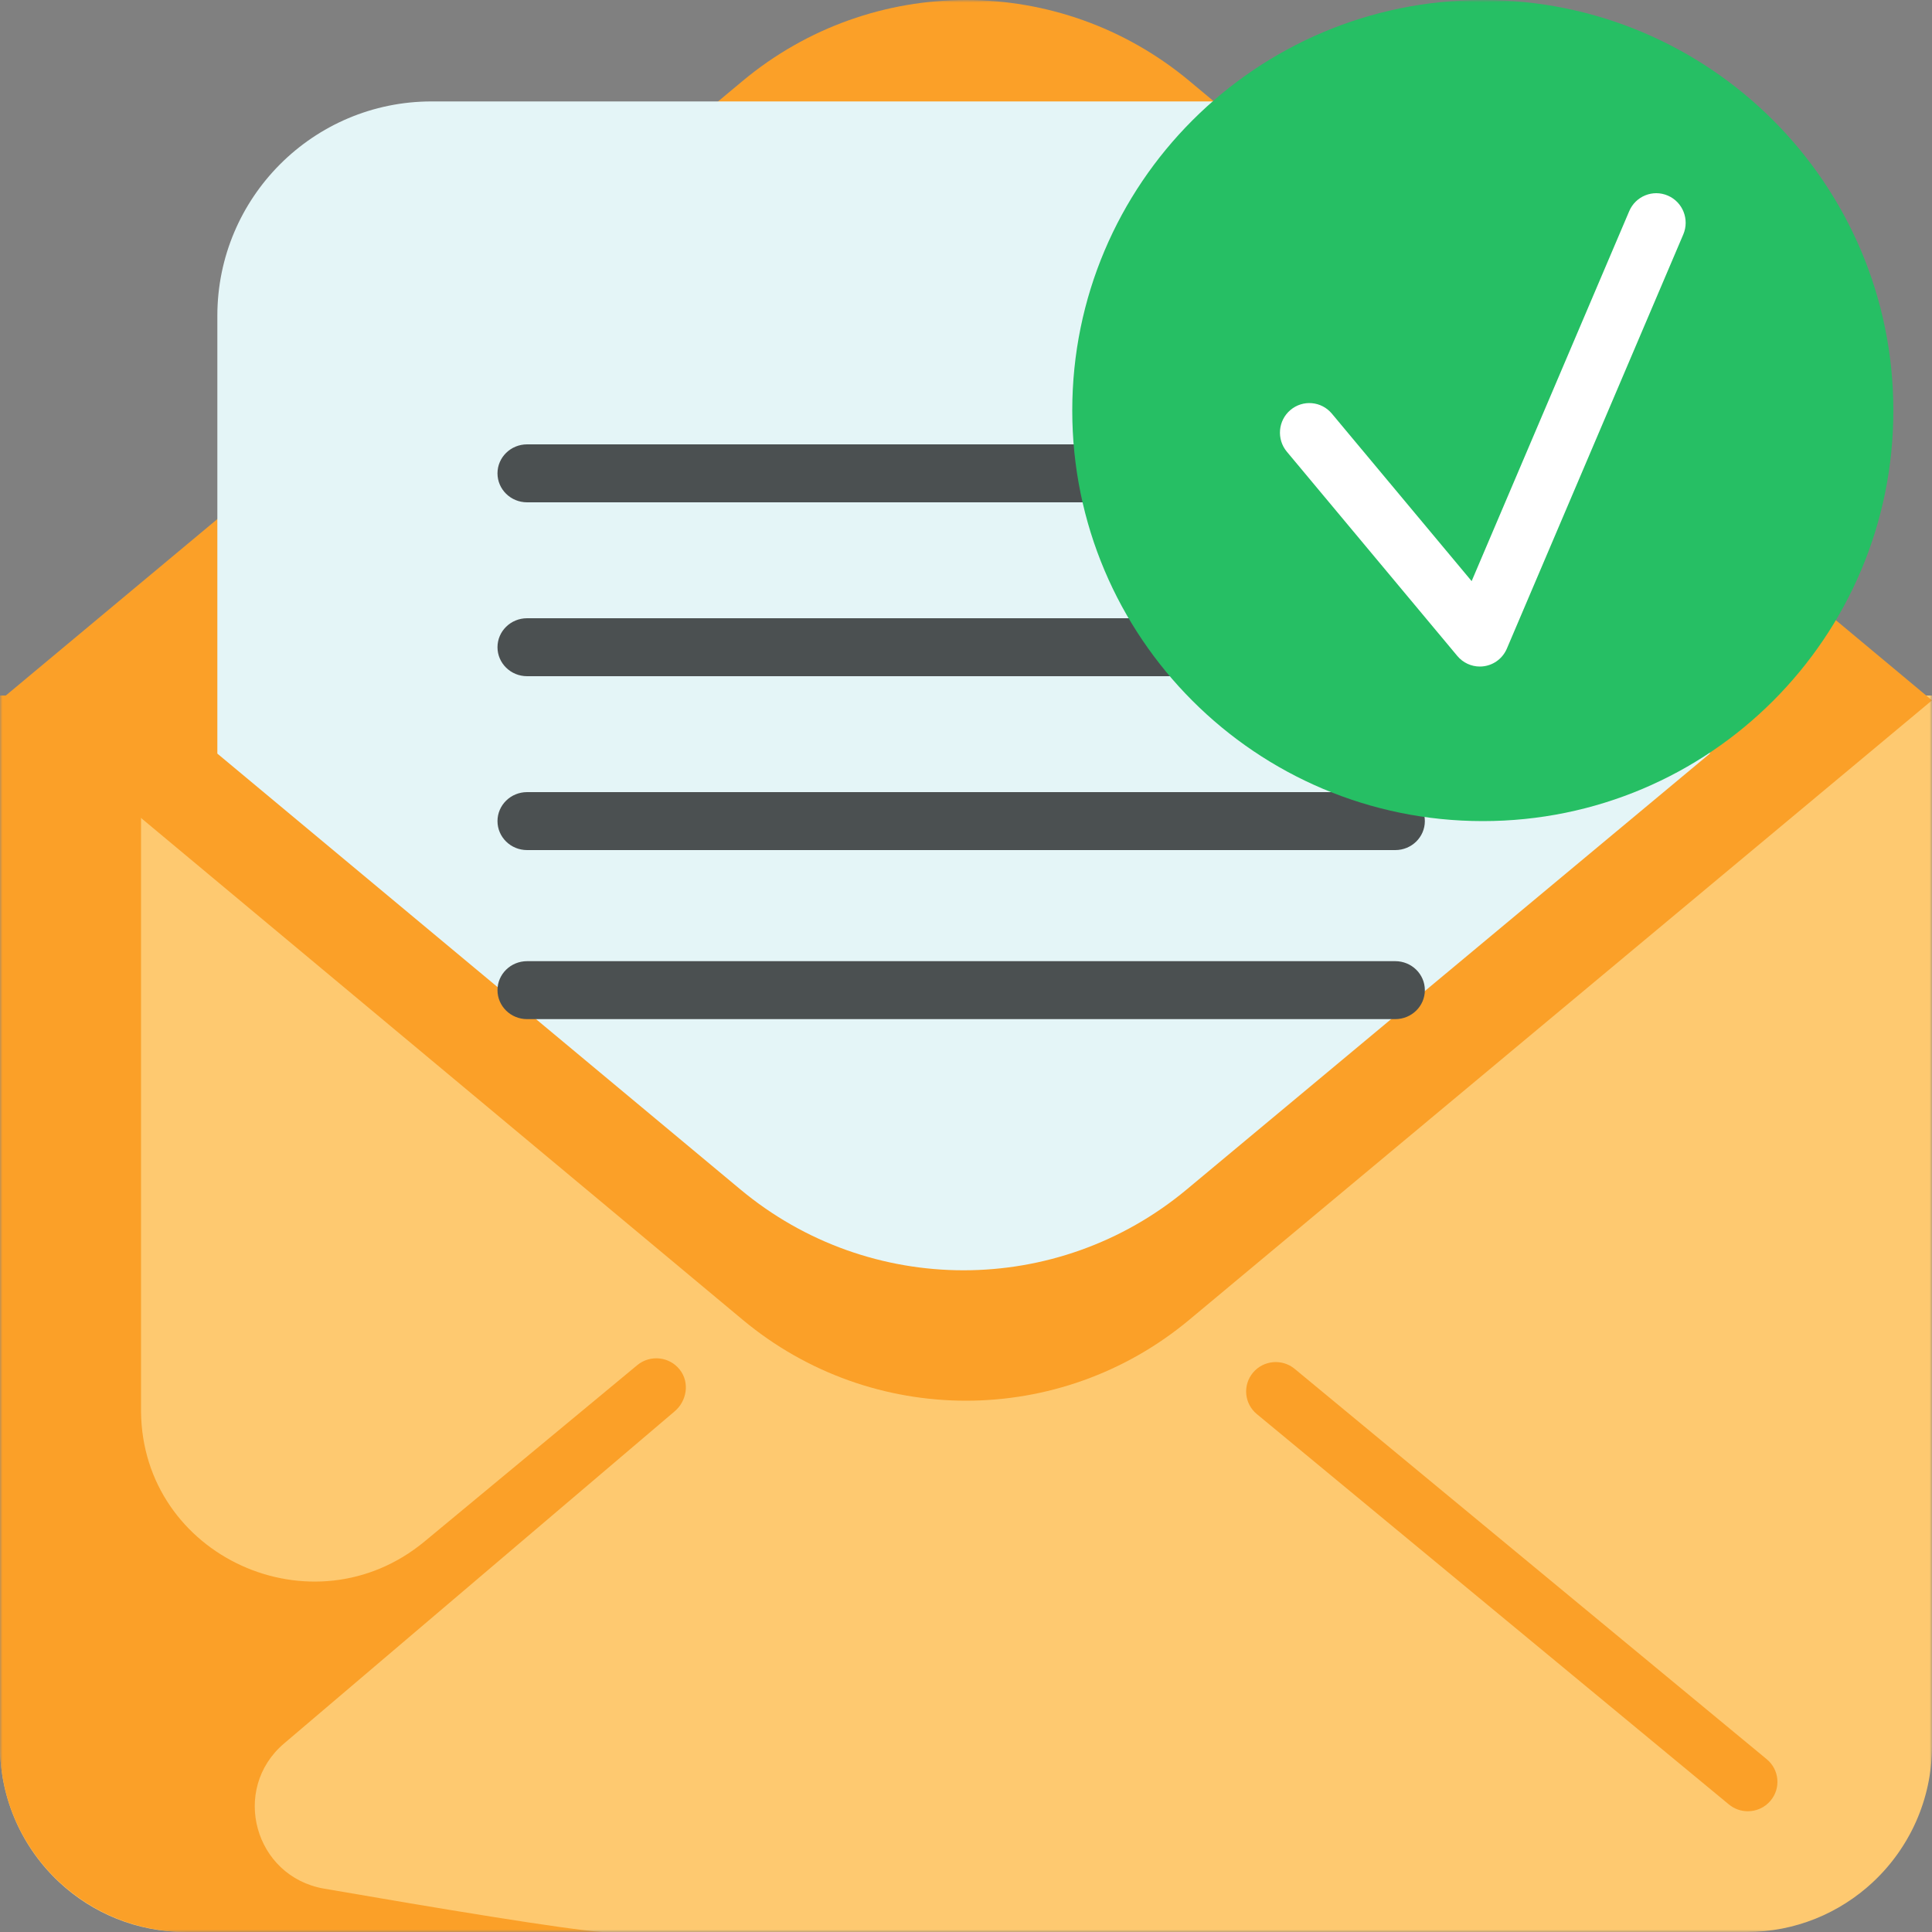 <?xml version="1.0" encoding="UTF-8"?>
<svg width="400px" height="400px" viewBox="0 0 400 400" version="1.1" xmlns="http://www.w3.org/2000/svg" xmlns:xlink="http://www.w3.org/1999/xlink">
    <rect x="0" y="0" width="400" height="400" fill="#808080" stroke="none"/>
    <!-- Generator: Sketch 63 (92445) - https://sketch.com -->
    <title>ic_mailbox</title>
    <desc>Created with Sketch.</desc>
    <defs>
        <rect id="path-1" x="0" y="0" width="400" height="400"></rect>
    </defs>
    <g id="Page-1" stroke="none" stroke-width="1" fill="none" fill-rule="evenodd">
        <g id="ic_mailbox">
            <mask id="mask-2" fill="white">
                <use xlink:href="#path-1"></use>
            </mask>
            <use id="Rectangle" fill-opacity="0" fill="#FFFFFF" xlink:href="#path-1"></use>
            <g id="mail-1" mask="url(#mask-2)" fill-rule="nonzero">
                <path d="M400,144 L400,361.495 C400,372.649 395.268,382.697 387.708,389.73 C380.848,396.104 371.675,400 361.592,400 L38.399,400 C28.318,400 19.143,396.104 12.294,389.736 C4.734,382.697 0,372.649 0,361.495 L0,144 L400,144 Z" id="Path" fill="#FEC970"></path>
                <path d="M400,145.001 L246.249,16.764 C219.452,-5.588 180.547,-5.588 153.749,16.764 L0,145.001 L0,145.001 L45.317,182.795 L153.749,273.232 C180.549,295.589 219.455,295.589 246.246,273.232 L354.686,182.795 L400,145.001" id="Path" fill="#FBA028"></path>
                <path d="M354,65.386 L354,156.027 L245.689,246.27 C218.93,268.577 180.071,268.577 153.302,246.27 L45,156.027 L45,65.386 C45,40.875 64.861,21 89.361,21 L309.646,21 C334.146,21 354,40.875 354,65.386 L354,65.386 Z" id="Path" fill="#E4F5F7"></path>
                <path d="M288.872,176 L109.128,176 C105.743,176 103,173.314 103,170 C103,166.689 105.743,164 109.128,164 L288.872,164 C292.257,164 295,166.689 295,170 C295,173.314 292.257,176 288.872,176 Z" id="Path" fill="#4B5051"></path>
                <path d="M288.872,211 L109.128,211 C105.743,211 103,208.314 103,205 C103,201.686 105.743,199 109.128,199 L288.872,199 C292.257,199 295,201.686 295,205 C295,208.314 292.257,211 288.872,211 Z" id="Path" fill="#4B5051"></path>
                <path d="M288.872,104 L109.128,104 C105.743,104 103,101.314 103,98 C103,94.686 105.743,92 109.128,92 L288.872,92 C292.257,92 295,94.686 295,98 C295,101.314 292.257,104 288.872,104 Z" id="Path" fill="#4B5051"></path>
                <path d="M288.872,140 L109.128,140 C105.743,140 103,137.314 103,134 C103,130.686 105.743,128 109.128,128 L288.872,128 C292.257,128 295,130.686 295,134 C295,137.314 292.257,140 288.872,140 Z" id="Path" fill="#4B5051"></path>
                <path d="M392,84.999 C392,131.944 353.943,170 307.002,170 C260.056,170 222,131.944 222,84.999 C222,38.056 260.056,0 307.002,0 C353.943,0 392,38.056 392,84.999 Z" id="Path" fill="#26BF64"></path>
                <path d="M306.385,138 C304.603,138 302.892,137.209 301.726,135.814 L266.425,93.516 C264.264,90.923 264.598,87.061 267.171,84.887 C269.748,82.71 273.587,83.049 275.747,85.638 L304.688,120.315 L337.315,43.713 C338.639,40.605 342.222,39.163 345.31,40.498 C348.399,41.829 349.832,45.429 348.505,48.54 L311.98,134.287 C311.149,136.244 309.368,137.624 307.277,137.933 C306.979,137.978 306.682,138 306.385,138 L306.385,138 Z" id="Path" fill="#FFFFFF"></path>
                <path d="M361.867,375 C360.484,375 359.095,374.54 357.949,373.592 L260.206,292.766 C257.606,290.614 257.254,286.775 259.418,284.193 C261.584,281.61 265.45,281.258 268.05,283.409 L365.791,364.235 C368.394,366.385 368.748,370.22 366.579,372.806 C365.368,374.254 363.622,375 361.867,375 L361.867,375 Z" id="Path" fill="#FBA028"></path>
                <path d="M139.635,292.24 L58.823,360.959 C47.691,370.427 52.668,388.526 67.096,391.024 C90.303,395.039 117.421,399.542 124.713,400 L38.68,400 C28.523,400 19.282,396.104 12.383,389.736 C4.768,382.697 0,372.649 0,361.495 L0,144 L29.199,144 L29.199,292.258 C29.479,322.229 64.768,338.309 87.908,319.139 L131.938,282.639 C134.603,280.438 138.59,280.839 140.745,283.581 C142.827,286.223 142.224,290.094 139.635,292.24 L139.635,292.24 Z" id="Path" fill="#FBA028"></path>
            </g>
        </g>
    </g>
</svg>